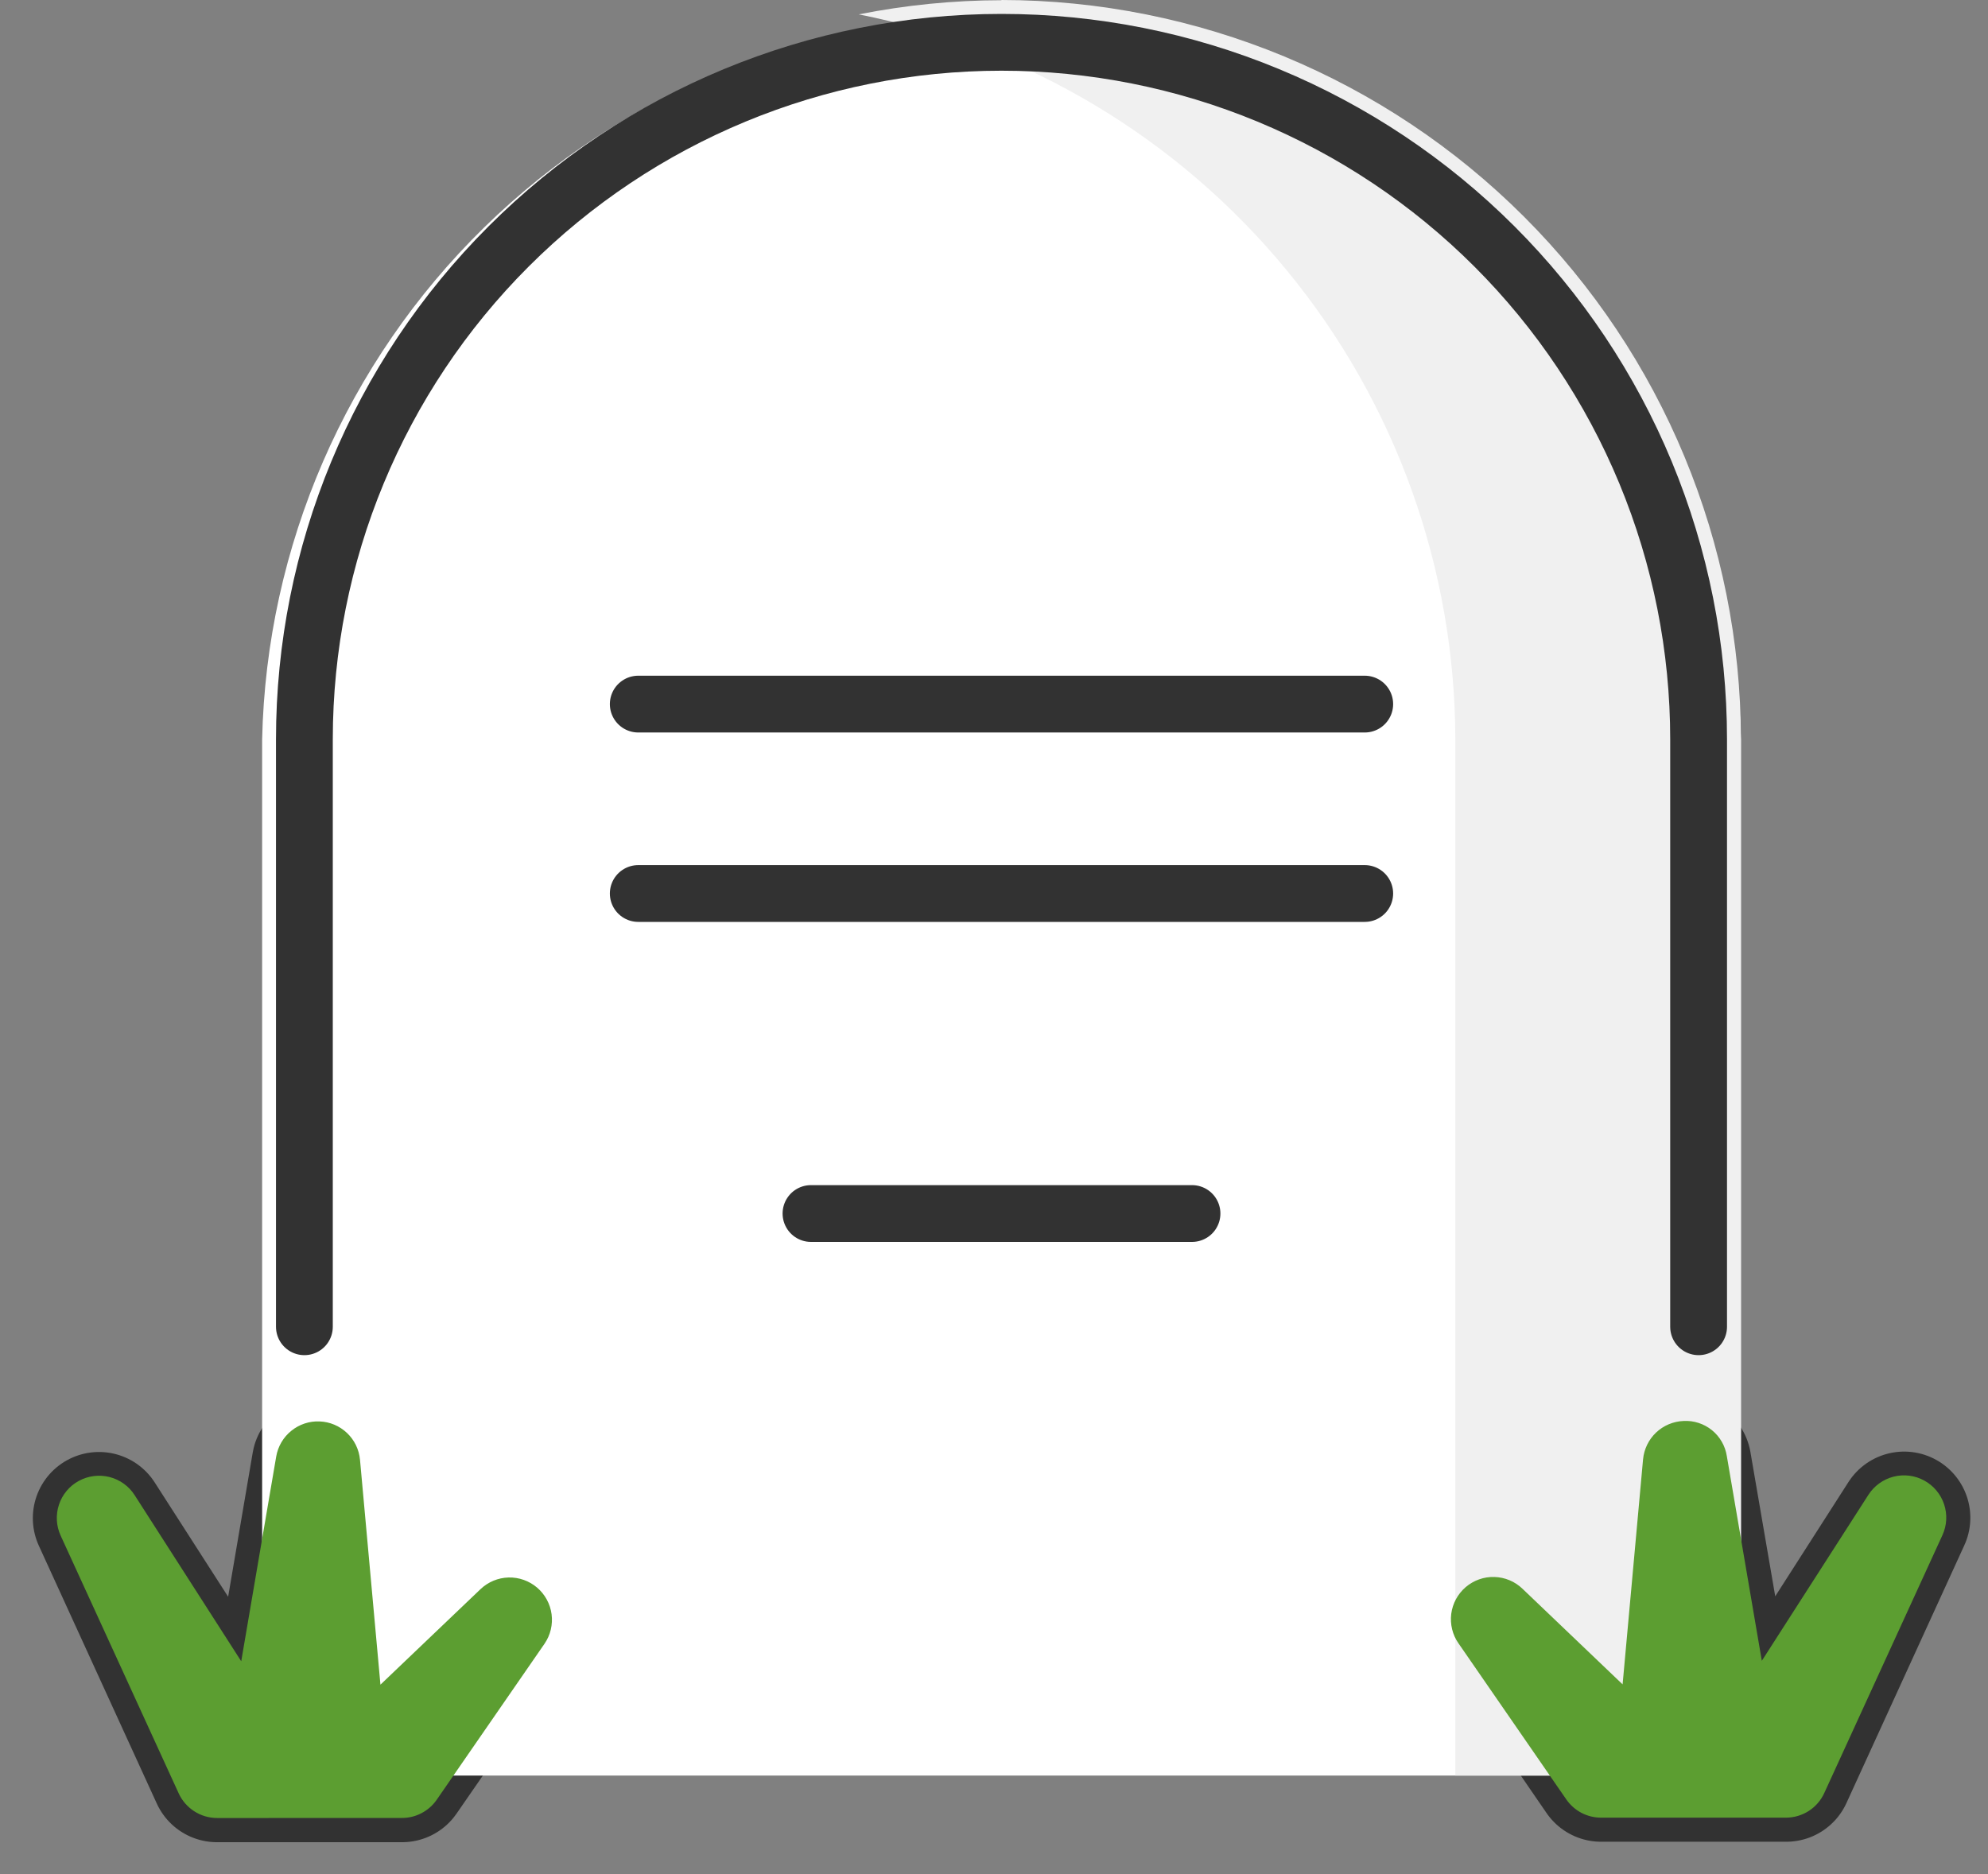 <svg width="35" height="33" viewBox="0 0 35 33" fill="none" xmlns="http://www.w3.org/2000/svg">
<rect x="0" y="0" width="35" height="33" fill="#808080" stroke="none"/>
<path d="M29.669 25.765L29.171 31.265L26.298 28.512L28.188 31.265H31.448L33.524 26.725L30.615 31.265L29.669 25.765ZM5.598 25.772L6.097 31.273L8.978 28.526L7.079 31.273H3.82L1.743 26.732L4.66 31.273L5.598 25.772Z" stroke="#323232" stroke-width="2.33" stroke-linejoin="round"/>
<path d="M29.905 31.265H5.359C5.262 31.265 5.165 31.245 5.074 31.208C4.984 31.171 4.902 31.116 4.833 31.047C4.764 30.978 4.709 30.896 4.671 30.805C4.634 30.715 4.615 30.618 4.615 30.52V13.021C4.69 9.619 6.095 6.381 8.528 4.001C10.961 1.622 14.229 0.289 17.632 0.289C21.036 0.289 24.304 1.622 26.737 4.001C29.17 6.381 30.574 9.619 30.65 13.021V30.52C30.65 30.718 30.571 30.907 30.432 31.047C30.292 31.186 30.103 31.265 29.905 31.265Z" fill="#fff"/>
<path d="M17.632 0.004C16.788 0.005 15.946 0.089 15.118 0.253C18.076 0.838 20.739 2.431 22.654 4.76C24.57 7.088 25.618 10.009 25.622 13.024V31.265H29.906C30.004 31.265 30.101 31.245 30.191 31.208C30.281 31.171 30.363 31.116 30.432 31.046C30.502 30.977 30.556 30.895 30.594 30.805C30.631 30.714 30.65 30.617 30.65 30.52V13.021C30.647 9.568 29.274 6.258 26.833 3.817C24.392 1.376 21.082 0.003 17.63 0L17.632 0.004Z" fill="#F0F0F0"/>
<path d="M5.359 23.362V13.018C5.359 9.763 6.652 6.641 8.954 4.34C11.255 2.038 14.377 0.745 17.632 0.745C19.244 0.745 20.84 1.062 22.329 1.679C23.818 2.296 25.171 3.2 26.311 4.34C27.45 5.479 28.354 6.832 28.971 8.321C29.588 9.81 29.905 11.406 29.905 13.018V23.362M11.237 12.398H24.027M11.237 15.733H24.027M14.278 21.368H17.632H20.986" stroke="#323232" stroke-linecap="round" stroke-linejoin="round"/>
<path d="M30.608 32.006H28.189C28.068 32.006 27.949 31.977 27.842 31.921C27.736 31.865 27.644 31.784 27.575 31.684L25.678 28.937C25.572 28.786 25.527 28.6 25.55 28.417C25.574 28.234 25.665 28.066 25.805 27.946C25.946 27.826 26.126 27.762 26.31 27.768C26.495 27.773 26.671 27.847 26.804 27.975L28.567 29.659L28.927 25.697C28.944 25.517 29.025 25.35 29.156 25.225C29.287 25.101 29.459 25.028 29.64 25.021C29.821 25.011 29.999 25.069 30.14 25.183C30.281 25.298 30.374 25.46 30.402 25.64L31.018 29.244L32.894 26.322C32.996 26.163 33.154 26.049 33.336 26.002C33.519 25.955 33.712 25.979 33.878 26.07C34.043 26.16 34.168 26.31 34.227 26.488C34.287 26.667 34.276 26.862 34.197 27.033L32.118 31.571C32.059 31.701 31.964 31.811 31.844 31.888C31.724 31.965 31.584 32.006 31.441 32.006H30.608ZM4.656 32.012H3.823C3.68 32.012 3.541 31.971 3.421 31.894C3.301 31.817 3.205 31.707 3.146 31.578L1.068 27.04C0.989 26.868 0.979 26.674 1.038 26.495C1.097 26.316 1.222 26.166 1.388 26.076C1.553 25.986 1.746 25.962 1.929 26.008C2.112 26.055 2.27 26.169 2.371 26.328L4.247 29.252L4.863 25.646C4.894 25.468 4.988 25.307 5.129 25.194C5.269 25.08 5.446 25.021 5.626 25.029C5.806 25.035 5.978 25.108 6.109 25.232C6.24 25.356 6.321 25.523 6.338 25.703L6.698 29.664L8.46 27.982C8.594 27.855 8.769 27.782 8.953 27.777C9.137 27.772 9.316 27.836 9.456 27.955C9.596 28.075 9.687 28.242 9.711 28.424C9.735 28.606 9.691 28.791 9.587 28.943L7.689 31.69C7.621 31.789 7.529 31.87 7.422 31.926C7.315 31.982 7.197 32.012 7.076 32.011H6.102C6.099 32.011 6.095 32.011 6.092 32.011L4.656 32.012Z" fill="#5C9E31"/>
</svg>
